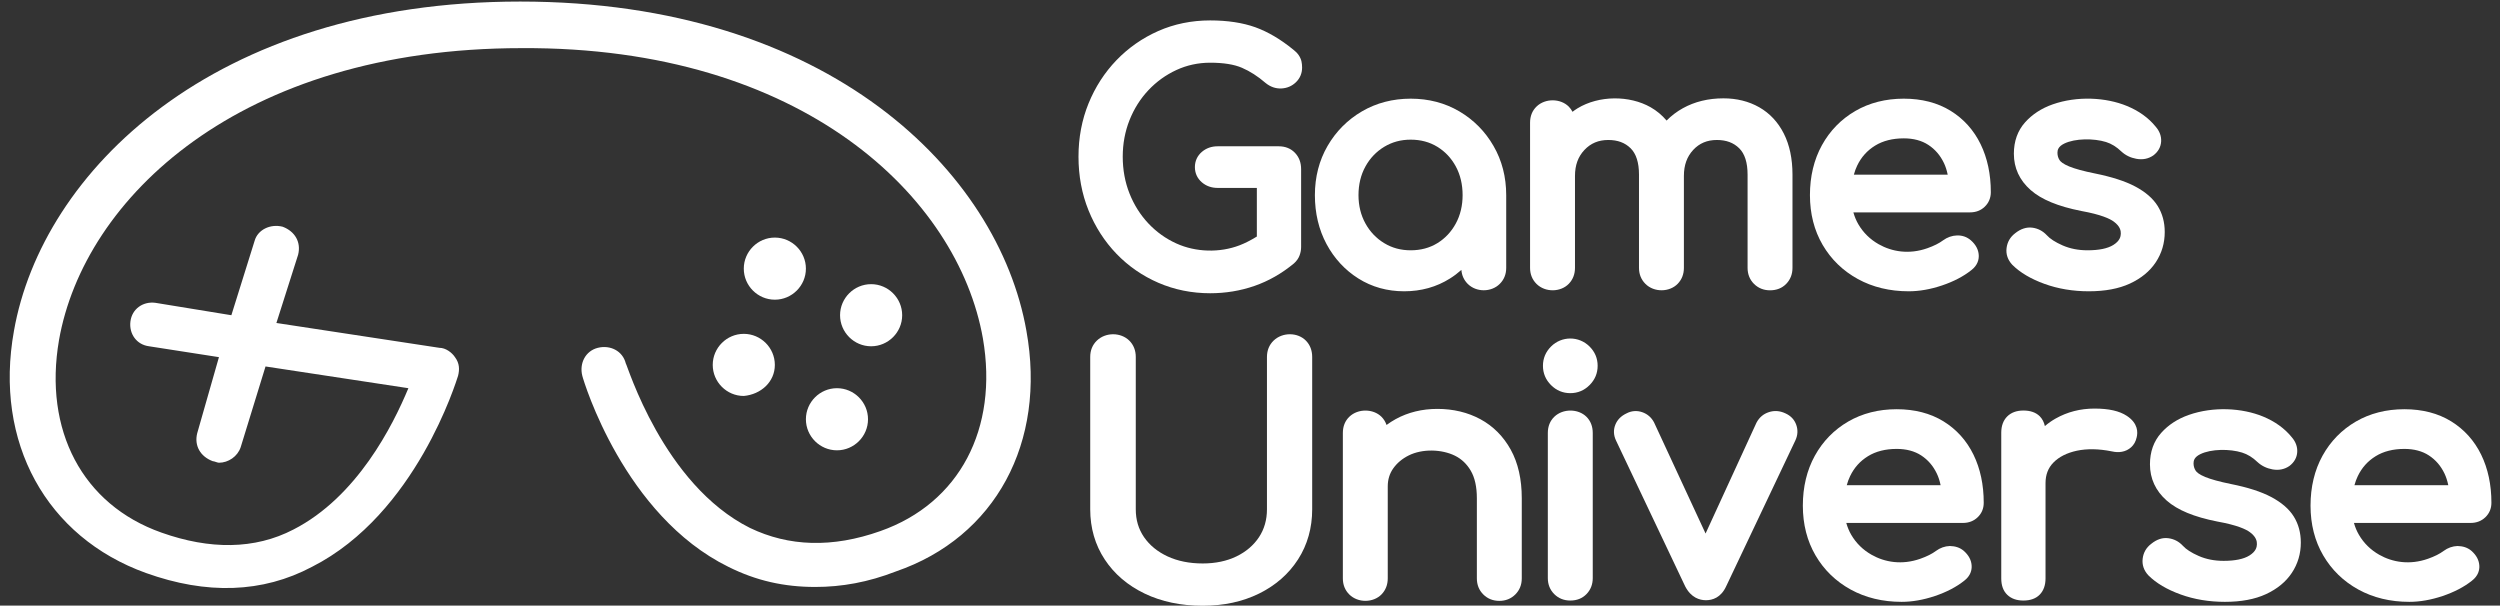 <?xml version="1.0" encoding="UTF-8"?>
<svg width="161px" height="39px" viewBox="0 0 161 39" version="1.1" xmlns="http://www.w3.org/2000/svg" xmlns:xlink="http://www.w3.org/1999/xlink">
    <rect x="0" y="0" width="161" height="39" fill="#333333" stroke="none"/>
    <!-- Generator: Sketch 55.2 (78181) - https://sketchapp.com -->
    <title>Group 42</title>
    <desc>Created with Sketch.</desc>
    <g id="Page-1" stroke="none" stroke-width="1" fill="none" fill-rule="evenodd">
        <g id="One-genre" transform="translate(-649, -12)" fill="#FFFFFF">
            <g id="Group-42" transform="translate(642, 7)">
                <path d="M73.1,26.3 C71.3,16.1 60.4,5.1 40.5,5.1 C20.7,5.1 9.7,16.1 7.9,26.3 C6.6,33.5 10,39.6 16.4,41.901 C20.3,43.3 23.9,43.2 27.1,41.5 C33.8,38.1 36.4,29.5 36.5,29.2 C36.6,28.8 36.6,28.401 36.3,28 C36.1,27.7 35.7,27.4 35.3,27.4 L24.8,25.8 L26.2,21.4 C26.4,20.6 26,19.9 25.2,19.6 C24.4,19.4 23.6,19.8 23.4,20.5 L21.9,25.3 L17,24.5 C16.2,24.4 15.5,24.9 15.4,25.7 C15.3,26.5 15.8,27.2 16.6,27.3 L21.1,28 L19.7,32.901 C19.5,33.7 19.9,34.401 20.7,34.7 C20.8,34.7 21,34.8 21.1,34.8 C21.7,34.8 22.3,34.401 22.5,33.8 L24.1,28.6 L33.3,30 C32.3,32.401 30,37 25.9,39.1 C23.4,40.401 20.5,40.401 17.4,39.3 C12.3,37.5 9.8,32.7 10.8,26.9 C12.4,17.8 22.4,8.1 40.6,8.1 C58.7,8 68.7,17.7 70.3,26.8 C71.3,32.6 68.8,37.401 63.7,39.2 C60.6,40.3 57.8,40.2 55.3,39 C49.7,36.2 47.4,28.5 47.3,28.401 C47.1,27.6 46.3,27.2 45.5,27.4 C44.7,27.6 44.3,28.401 44.5,29.2 C44.6,29.6 47.2,38.2 53.9,41.5 C55.7,42.401 57.5,42.8 59.5,42.8 C61.2,42.8 62.9,42.5 64.7,41.8 C71.1,39.6 74.4,33.5 73.1,26.3" id="Fill-4"></path>
                <path d="M58.9,22.3 C58.9,21.2 58,20.3 56.9,20.3 C55.8,20.3 54.9,21.2 54.9,22.3 C54.9,23.4 55.8,24.3 56.9,24.3 C58,24.3 58.9,23.4 58.9,22.3" id="Fill-6"></path>
                <path d="M56.9,28.5 C56.9,27.4 56,26.5 54.9,26.5 C53.8,26.5 52.9,27.4 52.9,28.5 C52.9,29.6 53.8,30.5 54.9,30.5 C56,30.4 56.9,29.6 56.9,28.5" id="Fill-8"></path>
                <path d="M62.9,32 C62.9,30.9 62,30 60.9,30 C59.8,30 58.9,30.9 58.9,32 C58.9,33.1 59.8,34 60.9,34 C62,34 62.9,33.1 62.9,32" id="Fill-10"></path>
                <path d="M65.1,25.3 C65.1,24.2 64.2,23.3 63.1,23.3 C62,23.3 61.1,24.2 61.1,25.3 C61.1,26.4 62,27.3 63.1,27.3 C64.2,27.3 65.1,26.4 65.1,25.3" id="Fill-12"></path>
                <path d="M81.605,23.214 C82.634,23.659 83.754,23.885 84.936,23.885 C85.925,23.885 86.885,23.727 87.789,23.413 C88.694,23.099 89.546,22.614 90.33,21.964 C90.502,21.811 90.625,21.636 90.694,21.445 C90.759,21.27 90.792,21.089 90.792,20.906 L90.792,15.887 C90.792,15.467 90.658,15.115 90.393,14.839 C90.124,14.561 89.772,14.421 89.346,14.421 L85.418,14.421 C85.02,14.421 84.676,14.543 84.396,14.785 C84.105,15.037 83.951,15.375 83.951,15.761 C83.951,16.149 84.105,16.486 84.396,16.738 C84.675,16.98 85.019,17.102 85.418,17.102 L87.941,17.102 L87.941,20.233 C87.534,20.483 87.176,20.664 86.827,20.798 C85.554,21.287 84.017,21.25 82.759,20.68 C82.079,20.373 81.473,19.939 80.956,19.39 C80.438,18.839 80.029,18.19 79.74,17.461 C79.451,16.732 79.304,15.934 79.304,15.089 C79.304,14.259 79.451,13.468 79.74,12.739 C80.029,12.009 80.438,11.36 80.956,10.81 C81.473,10.26 82.081,9.822 82.762,9.508 C83.436,9.196 84.168,9.038 84.936,9.038 C85.79,9.038 86.478,9.148 86.981,9.365 C87.496,9.587 88.004,9.912 88.498,10.339 C88.81,10.595 89.153,10.713 89.522,10.697 C89.886,10.679 90.2,10.545 90.456,10.298 C90.717,10.047 90.855,9.722 90.855,9.357 C90.855,9.205 90.841,9.068 90.813,8.944 C90.781,8.809 90.72,8.675 90.63,8.543 C90.542,8.418 90.426,8.301 90.298,8.205 C89.484,7.538 88.659,7.05 87.845,6.756 C87.03,6.464 86.051,6.315 84.936,6.315 C83.741,6.315 82.616,6.545 81.591,6.998 C80.572,7.449 79.667,8.081 78.901,8.876 C78.136,9.67 77.531,10.607 77.102,11.662 C76.672,12.716 76.455,13.87 76.455,15.089 C76.455,16.323 76.672,17.487 77.101,18.548 C77.53,19.61 78.136,20.55 78.901,21.345 C79.667,22.14 80.576,22.769 81.605,23.214" id="Fill-14"></path>
                <path d="M97.85,21.119 C97.213,21.119 96.656,20.969 96.144,20.659 C95.635,20.351 95.228,19.925 94.934,19.391 C94.637,18.855 94.487,18.241 94.487,17.567 C94.487,16.88 94.637,16.259 94.934,15.722 C95.228,15.188 95.635,14.762 96.144,14.454 C96.657,14.145 97.215,13.994 97.85,13.994 C98.491,13.994 99.068,14.148 99.564,14.453 C100.066,14.76 100.466,15.186 100.754,15.72 C101.044,16.255 101.192,16.877 101.192,17.567 C101.192,18.244 101.044,18.859 100.754,19.394 C100.466,19.927 100.066,20.353 99.564,20.661 C99.069,20.965 98.492,21.119 97.85,21.119 M97.43,23.759 C98.52,23.759 99.513,23.482 100.379,22.935 C100.636,22.774 100.88,22.589 101.113,22.382 C101.14,22.735 101.278,23.037 101.522,23.282 C102.073,23.831 103.037,23.83 103.585,23.282 C103.861,23.007 104,22.661 104,22.25 L104,17.567 C104,16.399 103.725,15.333 103.182,14.398 C102.643,13.463 101.902,12.715 100.98,12.172 C100.058,11.63 99.005,11.354 97.85,11.354 C96.696,11.354 95.64,11.629 94.71,12.172 C93.782,12.714 93.038,13.463 92.496,14.397 C91.954,15.331 91.679,16.398 91.679,17.567 C91.679,18.731 91.931,19.79 92.427,20.716 C92.926,21.646 93.617,22.392 94.479,22.935 C95.347,23.482 96.34,23.759 97.43,23.759" id="Fill-16"></path>
                <path d="M112.551,16.244 L112.551,22.25 C112.551,22.66 112.691,23.007 112.965,23.281 C113.525,23.842 114.516,23.822 115.043,23.277 C115.308,23.004 115.443,22.658 115.443,22.25 L115.443,16.328 C115.443,15.636 115.64,15.088 116.045,14.652 C116.445,14.223 116.942,14.015 117.567,14.015 C118.169,14.015 118.64,14.189 119.004,14.548 C119.363,14.901 119.544,15.471 119.544,16.244 L119.544,22.25 C119.544,22.661 119.684,23.008 119.957,23.282 C120.233,23.556 120.58,23.696 120.989,23.696 C121.415,23.696 121.768,23.555 122.036,23.277 C122.302,23.002 122.436,22.657 122.436,22.25 L122.436,16.244 C122.436,15.224 122.249,14.337 121.881,13.608 C121.506,12.865 120.972,12.293 120.293,11.907 C119.622,11.526 118.847,11.333 117.987,11.333 C117.016,11.333 116.139,11.547 115.379,11.968 C114.989,12.184 114.637,12.452 114.328,12.764 C114.034,12.416 113.69,12.129 113.3,11.907 C111.934,11.131 109.97,11.138 108.593,11.976 C108.478,12.046 108.37,12.122 108.27,12.2 C108.207,12.076 108.125,11.964 108.025,11.863 C107.498,11.337 106.516,11.318 105.955,11.859 C105.677,12.127 105.536,12.479 105.536,12.905 L105.536,22.25 C105.536,22.66 105.676,23.007 105.95,23.282 C106.513,23.843 107.503,23.823 108.03,23.277 L108.03,23.277 C108.295,23.002 108.429,22.657 108.429,22.25 L108.429,16.328 C108.429,15.637 108.629,15.089 109.04,14.654 C109.446,14.224 109.947,14.015 110.573,14.015 C111.177,14.015 111.648,14.189 112.011,14.548 C112.369,14.901 112.551,15.471 112.551,16.244" id="Fill-18"></path>
                <path d="M129.605,13.91 C130.227,13.91 130.758,14.052 131.184,14.331 C131.621,14.618 131.948,14.998 132.186,15.493 C132.291,15.71 132.371,15.955 132.432,16.247 L126.389,16.247 C126.448,16.03 126.519,15.837 126.604,15.662 C126.868,15.114 127.245,14.695 127.755,14.379 C128.259,14.068 128.881,13.91 129.605,13.91 M132.616,12.134 C131.776,11.617 130.763,11.354 129.605,11.354 C128.437,11.354 127.384,11.622 126.477,12.15 C125.569,12.679 124.846,13.419 124.332,14.351 C123.82,15.28 123.56,16.362 123.56,17.567 C123.56,18.763 123.835,19.84 124.377,20.769 C124.92,21.7 125.683,22.44 126.642,22.967 C127.597,23.493 128.7,23.759 129.92,23.759 C130.603,23.759 131.325,23.633 132.066,23.383 C132.812,23.132 133.447,22.8 133.949,22.401 C134.374,22.077 134.446,21.695 134.431,21.431 C134.413,21.077 134.243,20.756 133.921,20.473 C133.667,20.258 133.373,20.152 133.028,20.163 C132.707,20.173 132.406,20.279 132.131,20.48 C131.882,20.666 131.544,20.836 131.128,20.983 C129.947,21.403 128.838,21.212 127.984,20.727 C127.429,20.412 126.989,19.978 126.674,19.437 C126.541,19.206 126.434,18.952 126.357,18.677 L133.869,18.677 C134.248,18.677 134.569,18.554 134.821,18.309 C135.075,18.065 135.209,17.743 135.209,17.378 C135.209,16.221 134.988,15.18 134.551,14.284 C134.108,13.376 133.458,12.653 132.616,12.134" id="Fill-20"></path>
                <path d="M138.673,23.285 C139.542,23.599 140.5,23.759 141.52,23.759 C142.564,23.759 143.454,23.592 144.165,23.263 C144.891,22.927 145.452,22.465 145.832,21.89 C146.215,21.312 146.409,20.656 146.409,19.94 C146.409,19.311 146.256,18.746 145.953,18.262 C145.653,17.78 145.164,17.357 144.498,17.005 C143.862,16.668 142.99,16.388 141.909,16.17 C141.178,16.022 140.622,15.87 140.255,15.719 C139.858,15.556 139.7,15.409 139.638,15.315 C139.545,15.173 139.5,15.016 139.5,14.837 C139.5,14.662 139.549,14.438 139.932,14.249 C140.634,13.903 141.843,13.903 142.626,14.145 C142.974,14.253 143.306,14.457 143.615,14.755 C143.879,15 144.204,15.159 144.581,15.227 C144.987,15.3 145.35,15.231 145.672,15.011 C145.983,14.778 146.157,14.467 146.177,14.114 C146.198,13.768 146.075,13.441 145.821,13.152 C145.363,12.587 144.741,12.14 143.972,11.824 C142.628,11.27 140.776,11.165 139.191,11.722 C138.475,11.973 137.879,12.361 137.418,12.876 C136.937,13.413 136.693,14.095 136.693,14.9 C136.693,15.821 137.057,16.608 137.775,17.24 C138.469,17.85 139.532,18.29 141.033,18.587 C142.315,18.818 142.882,19.088 143.132,19.275 C143.547,19.583 143.586,19.868 143.58,20.054 C143.574,20.239 143.518,20.514 143.096,20.777 C142.731,21.004 142.172,21.119 141.436,21.119 C140.847,21.119 140.308,21.013 139.833,20.805 C139.36,20.597 139.019,20.377 138.812,20.146 C138.555,19.872 138.242,19.709 137.881,19.662 C137.506,19.614 137.131,19.737 136.777,20.02 C136.457,20.264 136.271,20.586 136.223,20.976 C136.174,21.372 136.299,21.741 136.592,22.053 C137.091,22.552 137.791,22.967 138.673,23.285" id="Fill-22"></path>
                <path d="M89.021,26.934 C88.737,27.209 88.592,27.565 88.592,27.991 L88.592,37.798 C88.592,38.476 88.419,39.081 88.077,39.597 C87.73,40.118 87.244,40.534 86.63,40.831 C86.006,41.134 85.273,41.287 84.452,41.287 C83.6,41.287 82.837,41.133 82.185,40.829 C81.543,40.53 81.036,40.114 80.676,39.592 C80.318,39.069 80.144,38.483 80.144,37.798 L80.144,27.991 C80.144,27.568 80.005,27.214 79.729,26.938 C79.19,26.4 78.215,26.379 77.639,26.934 C77.354,27.209 77.21,27.565 77.21,27.991 L77.21,37.798 C77.21,39.002 77.524,40.089 78.144,41.028 C78.759,41.964 79.626,42.704 80.72,43.228 C81.801,43.748 83.057,44.011 84.452,44.011 C85.806,44.011 87.028,43.747 88.083,43.226 C89.148,42.702 89.993,41.961 90.595,41.025 C91.199,40.085 91.505,38.999 91.505,37.798 L91.505,27.991 C91.505,27.571 91.372,27.219 91.106,26.943 C90.582,26.399 89.599,26.378 89.021,26.934" id="Fill-24"></path>
                <path d="M102.338,31.997 C101.522,31.557 100.589,31.333 99.566,31.333 C98.582,31.333 97.681,31.554 96.887,31.988 C96.681,32.101 96.482,32.228 96.293,32.368 C96.226,32.168 96.117,31.992 95.968,31.842 C95.442,31.317 94.458,31.298 93.898,31.838 C93.62,32.105 93.48,32.458 93.48,32.884 L93.48,42.25 C93.48,42.66 93.618,43.008 93.893,43.282 C94.454,43.842 95.445,43.823 95.972,43.277 C96.236,43.003 96.371,42.657 96.371,42.25 L96.371,36.328 C96.371,35.885 96.486,35.505 96.723,35.168 C96.966,34.822 97.301,34.541 97.718,34.332 C98.605,33.888 99.848,33.93 100.692,34.344 C101.125,34.558 101.462,34.877 101.72,35.319 C101.98,35.764 102.11,36.357 102.11,37.084 L102.11,42.25 C102.11,42.66 102.249,43.008 102.524,43.282 C102.799,43.557 103.147,43.696 103.556,43.696 C103.965,43.696 104.313,43.557 104.588,43.282 C104.862,43.007 105.002,42.659 105.002,42.25 L105.002,37.084 C105.002,35.864 104.764,34.814 104.294,33.963 C103.82,33.105 103.162,32.443 102.338,31.997" id="Fill-26"></path>
                <path d="M107.099,31.838 C106.821,32.107 106.68,32.458 106.68,32.884 L106.68,42.23 C106.68,42.64 106.82,42.986 107.094,43.261 C107.37,43.535 107.717,43.675 108.126,43.675 C108.552,43.675 108.905,43.534 109.173,43.256 C109.438,42.982 109.573,42.636 109.573,42.23 L109.573,32.884 C109.573,32.462 109.437,32.111 109.169,31.842 C108.642,31.317 107.66,31.298 107.099,31.838" id="Fill-28"></path>
                <path d="M106.885,27.317 C106.541,27.662 106.366,28.079 106.366,28.558 C106.366,29.037 106.541,29.455 106.885,29.8 C107.231,30.145 107.649,30.319 108.127,30.319 C108.606,30.319 109.024,30.145 109.368,29.8 C109.713,29.456 109.888,29.038 109.888,28.558 C109.888,28.078 109.713,27.661 109.369,27.317 C108.68,26.628 107.574,26.628 106.885,27.317" id="Fill-30"></path>
                <path d="M121.978,31.619 C121.624,31.452 121.267,31.426 120.917,31.541 C120.565,31.655 120.298,31.879 120.116,32.223 L116.839,39.359 L113.521,32.204 C113.35,31.881 113.092,31.658 112.755,31.543 C112.415,31.425 112.059,31.456 111.749,31.621 C111.395,31.788 111.151,32.036 111.025,32.358 C110.897,32.683 110.912,33.029 111.067,33.36 L115.524,42.758 C115.906,43.499 116.464,43.654 116.866,43.654 C117.273,43.654 117.83,43.496 118.17,42.747 L122.624,33.358 C122.778,33.028 122.796,32.692 122.679,32.36 C122.561,32.024 122.325,31.774 121.978,31.619" id="Fill-32"></path>
                <path d="M129.148,33.91 C129.77,33.91 130.301,34.052 130.727,34.331 C131.164,34.618 131.491,34.998 131.729,35.493 C131.834,35.71 131.915,35.955 131.975,36.247 L125.931,36.247 C125.991,36.03 126.062,35.837 126.147,35.662 C126.412,35.113 126.788,34.694 127.298,34.379 C127.801,34.067 128.424,33.91 129.148,33.91 M132.16,32.134 L132.159,32.134 C131.319,31.616 130.305,31.354 129.148,31.354 C127.979,31.354 126.927,31.622 126.02,32.15 C125.112,32.679 124.39,33.419 123.875,34.351 C123.363,35.279 123.103,36.361 123.103,37.567 C123.103,38.764 123.378,39.841 123.92,40.768 C124.463,41.699 125.225,42.439 126.185,42.967 C127.139,43.492 128.243,43.759 129.463,43.759 C130.147,43.759 130.869,43.632 131.61,43.383 C132.356,43.131 132.991,42.8 133.493,42.401 C133.917,42.076 133.989,41.694 133.974,41.431 C133.956,41.076 133.786,40.756 133.464,40.472 C133.21,40.258 132.913,40.17 132.57,40.163 C132.248,40.174 131.947,40.279 131.674,40.48 C131.425,40.667 131.087,40.836 130.671,40.983 C129.49,41.401 128.381,41.212 127.527,40.726 C126.972,40.411 126.531,39.977 126.217,39.436 C126.084,39.206 125.977,38.951 125.9,38.677 L133.412,38.677 C133.792,38.677 134.113,38.553 134.364,38.309 C134.622,38.061 134.752,37.748 134.752,37.378 C134.752,36.221 134.531,35.18 134.094,34.284 C133.651,33.376 133.001,32.652 132.16,32.134" id="Fill-34"></path>
                <path d="M143.971,31.784 C143.493,31.467 142.81,31.312 141.885,31.312 C140.983,31.312 140.144,31.526 139.393,31.948 C139.148,32.085 138.916,32.246 138.69,32.44 C138.633,32.185 138.524,31.974 138.361,31.809 C138.113,31.563 137.76,31.438 137.308,31.438 C136.869,31.438 136.518,31.567 136.264,31.82 C136.011,32.075 135.881,32.426 135.881,32.863 L135.881,42.25 C135.881,42.705 136.012,43.06 136.269,43.306 C136.522,43.551 136.87,43.675 137.308,43.675 C137.762,43.675 138.118,43.545 138.365,43.287 C138.608,43.034 138.732,42.684 138.732,42.25 L138.732,36.118 C138.732,35.571 138.899,35.136 139.244,34.785 C139.601,34.421 140.107,34.166 140.745,34.027 C141.405,33.887 142.165,33.9 142.998,34.068 C143.23,34.121 143.451,34.132 143.651,34.093 C143.874,34.054 144.073,33.957 144.244,33.805 C144.423,33.646 144.544,33.427 144.601,33.167 C144.68,32.858 144.704,32.267 143.971,31.784" id="Fill-36"></path>
                <path d="M153.262,37.005 C152.625,36.667 151.755,36.387 150.673,36.171 C149.942,36.022 149.386,35.869 149.019,35.719 C148.621,35.556 148.464,35.408 148.403,35.315 C148.31,35.172 148.264,35.016 148.264,34.837 C148.264,34.662 148.314,34.438 148.696,34.25 C149.399,33.903 150.603,33.9 151.391,34.146 C151.738,34.253 152.071,34.457 152.38,34.755 C152.644,35 152.969,35.159 153.346,35.228 C153.749,35.299 154.114,35.232 154.436,35.011 C154.746,34.777 154.922,34.467 154.941,34.114 C154.962,33.769 154.839,33.442 154.585,33.151 C154.127,32.587 153.506,32.14 152.737,31.823 C151.394,31.271 149.542,31.164 147.954,31.722 C147.238,31.974 146.642,32.361 146.183,32.876 C145.701,33.413 145.457,34.095 145.457,34.901 C145.457,35.821 145.821,36.609 146.538,37.239 C147.233,37.851 148.297,38.291 149.798,38.587 C151.078,38.817 151.647,39.088 151.897,39.275 C152.311,39.584 152.351,39.867 152.345,40.055 C152.339,40.238 152.282,40.514 151.861,40.776 C151.494,41.004 150.936,41.119 150.2,41.119 C149.612,41.119 149.071,41.014 148.596,40.804 C148.125,40.598 147.784,40.378 147.576,40.147 C147.319,39.871 147.006,39.709 146.645,39.662 C146.261,39.609 145.894,39.737 145.541,40.021 C145.221,40.264 145.035,40.586 144.988,40.976 C144.939,41.372 145.064,41.741 145.357,42.054 C145.857,42.553 146.556,42.968 147.438,43.285 C148.308,43.6 149.264,43.759 150.284,43.759 C151.329,43.759 152.22,43.592 152.929,43.263 C153.656,42.927 154.216,42.465 154.596,41.89 C154.98,41.312 155.173,40.655 155.173,39.941 C155.173,39.311 155.02,38.746 154.718,38.262 C154.418,37.78 153.929,37.358 153.262,37.005" id="Fill-38"></path>
                <path d="M164.67,36.247 L158.626,36.247 C158.686,36.03 158.757,35.837 158.842,35.662 C159.107,35.113 159.483,34.694 159.993,34.379 C160.496,34.067 161.119,33.91 161.843,33.91 C162.465,33.91 162.996,34.052 163.422,34.331 C163.858,34.618 164.186,34.998 164.424,35.493 C164.527,35.708 164.608,35.954 164.67,36.247 M167.06,38.309 C167.316,38.06 167.447,37.747 167.447,37.378 C167.447,36.221 167.226,35.18 166.789,34.284 C166.346,33.376 165.695,32.652 164.854,32.134 C164.014,31.616 163,31.354 161.843,31.354 C160.674,31.354 159.622,31.622 158.715,32.15 C157.807,32.679 157.085,33.419 156.569,34.351 C156.058,35.279 155.798,36.361 155.798,37.567 C155.798,38.764 156.073,39.841 156.615,40.768 C157.158,41.699 157.92,42.439 158.88,42.967 C159.834,43.492 160.938,43.759 162.158,43.759 C162.842,43.759 163.564,43.632 164.305,43.383 C165.051,43.131 165.686,42.8 166.188,42.401 C166.611,42.076 166.684,41.694 166.669,41.432 C166.65,41.076 166.481,40.756 166.159,40.473 C165.905,40.258 165.607,40.17 165.265,40.163 C164.942,40.174 164.642,40.279 164.369,40.48 C164.12,40.667 163.782,40.836 163.366,40.983 C162.185,41.401 161.076,41.212 160.222,40.726 C159.667,40.411 159.226,39.977 158.912,39.436 C158.777,39.206 158.671,38.951 158.594,38.677 L166.107,38.677 C166.486,38.677 166.808,38.553 167.06,38.309" id="Fill-40"></path>
            </g>
        </g>
    </g>
</svg>